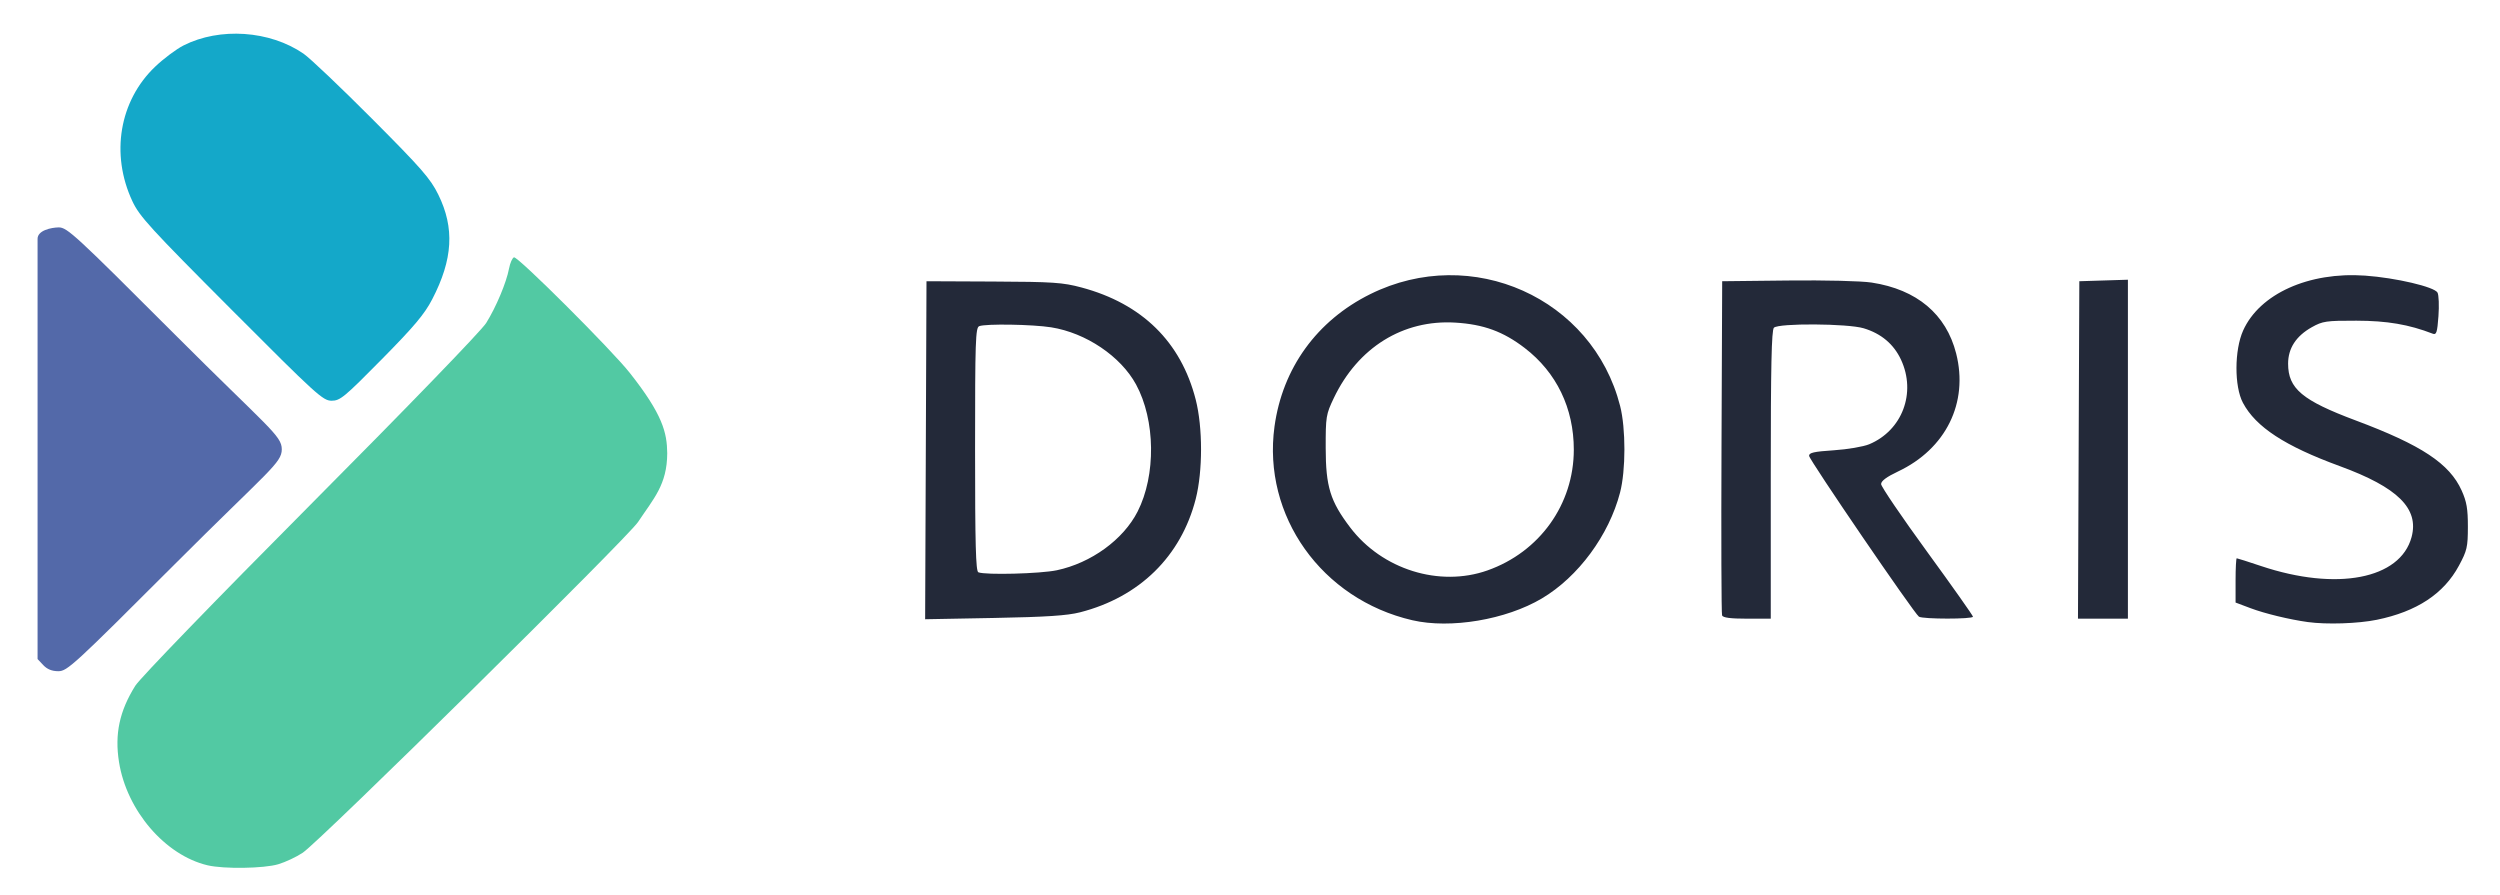 <?xml version="1.0" ?>
<svg xmlns="http://www.w3.org/2000/svg" xmlns:sodipodi="http://sodipodi.sourceforge.net/DTD/sodipodi-0.dtd" xmlns:inkscape="http://www.inkscape.org/namespaces/inkscape" viewBox="0 0 952 341" sodipodi:docname="doris.svg" inkscape:version="0.92.3 (2405546, 2018-03-11)">
	<sodipodi:namedview pagecolor="#ffffff" bordercolor="#666666" borderopacity="1" objecttolerance="10" gridtolerance="10" guidetolerance="10" inkscape:pageopacity="0" inkscape:pageshadow="2" inkscape:window-width="3726" inkscape:window-height="2049" id="namedview1519" showgrid="false" inkscape:zoom="1.3841642" inkscape:cx="230.0454" inkscape:cy="210.64227" inkscape:window-x="114" inkscape:window-y="55" inkscape:window-maximized="1" inkscape:current-layer="g2068"/>
	<g id="g2068" transform="translate(0.307,-1.406)">
		<path style="fill:#52c9a3" d="M 78.746,330.914 C 62.568,327.101 47.953,310.074 45.014,291.614 C 43.317,280.948 45.188,272.171 51.213,262.543 C 53.018,259.657 81.595,230.12 118.01,193.5 C 155.199,156.101 182.975,127.378 184.836,124.395 C 188.613,118.343 192.535,108.998 193.535,103.664 C 193.93,101.561 194.774,99.64 195.411,99.396 C 196.787,98.868 232.85,134.867 239.593,143.5 C 252.048,159.28 253.701,166.167 253.775,174.022 C 253.723,185.995 248.606,191.24 242.664,200.179 C 238.624,206.257 121.638,321.653 114.989,326.119 C 112.612,327.715 108.41,329.692 105.652,330.511 C 100.16,332.142 84.923,332.37 78.746,330.914 L 78.746,330.914" id="path2076" inkscape:connector-curvature="0" sodipodi:nodetypes="ssssccscccccs"/>
		<path style="fill:#14a8c9" d="M 87.78,119.25 C 56.799,88.184 52.804,83.811 50.091,78.0 C 41.722,60.079 45.161,39.781 58.764,26.806 C 61.978,23.741 66.849,20.097 69.587,18.709 C 83.389,11.715 102.454,13.024 115.275,21.845 C 117.717,23.525 129.481,34.701 141.417,46.682 C 160.205,65.538 163.585,69.406 166.581,75.482 C 172.864,88.224 172.175,100.167 164.278,115.376 C 161.326,121.059 157.436,125.686 145.039,138.254 C 130.796,152.694 129.206,154.008 125.968,154.004 C 122.659,154 120.243,151.802 87.78,119.25 L 87.78,119.25" id="path2074" inkscape:connector-curvature="0" sodipodi:nodetypes="ssssssssscs"/>
		<path style="fill:#5369a9" d="M 16.174,254.686 L 14.0,252.371 L 14.0,172.36 L 14.0,92.349 C 14.0,89.126 19.189,88.041 22.069,88.0 C 25.266,88.0 28.384,90.876 66.255,128.755 C 101.804,164.312 107.002,167.267 107.0,172.509 C 106.998,177.751 101.807,180.701 66.245,216.255 C 27.791,254.701 25.289,257.0 21.92,257.0 C 19.48,257.0 17.66,256.267 16.174,254.686 L 16.174,254.686" id="path2072" inkscape:connector-curvature="0" sodipodi:nodetypes="cccscssssc"/>
		<path style="fill:#232939" d="M 537.5,237.59 C 502.977,229.59 480.374,197.828 485.02,163.843 C 488.059,141.607 501.167,123.484 521.5,113.408 C 560.128,94.264 606.162,114.874 616.635,156.0 C 618.824,164.596 618.812,180.492 616.61,188.968 C 612.389,205.216 600.684,221.072 586.849,229.283 C 573.17,237.402 552.038,240.958 537.5,237.59 L 537.5,237.59 M 566.107,218.626 C 586.002,211.602 599.0,193.43 599.0,172.637 C 599.0,156.845 592.425,143.23 580.304,133.926 C 572.126,127.648 564.625,124.905 553.864,124.256 C 533.968,123.057 516.785,133.732 507.599,153.0 C 504.641,159.205 504.501,160.067 504.52,172.0 C 504.544,186.738 506.245,192.259 513.85,202.272 C 525.992,218.259 547.805,225.086 566.107,218.626 L 566.107,218.626 M 878.5,238.285 C 871.532,237.321 862.114,235.041 856.75,233.021 L 851.0,230.856 L 851.0,222.428 C 851.0,217.793 851.199,214.0 851.443,214.0 C 851.687,214.0 855.853,215.329 860.702,216.953 C 889.473,226.593 913.708,221.939 918.014,205.948 C 920.945,195.064 912.791,186.998 890.671,178.9 C 869.777,171.251 858.707,164.013 853.799,154.791 C 850.488,148.571 850.528,134.733 853.879,127.273 C 860.163,113.282 878.911,104.842 900.331,106.363 C 912.004,107.191 926.747,110.653 927.903,112.836 C 928.387,113.751 928.545,117.787 928.254,121.804 C 927.804,127.992 927.477,129.013 926.112,128.486 C 916.969,124.957 908.713,123.55 897,123.526 C 885.497,123.502 884.144,123.699 880.039,126.0 C 874.038,129.363 870.999,134.037 871.004,139.898 C 871.012,149.387 876.358,153.878 896.724,161.501 C 921.834,170.899 932.484,177.947 937.101,188.221 C 939.003,192.453 939.471,195.186 939.461,202.0 C 939.449,209.75 939.147,211.058 936.044,216.826 C 930.291,227.519 920.001,234.299 904.792,237.419 C 897.664,238.881 885.662,239.276 878.5,238.285 L 878.5,238.285 M 352.243,172.858 L 352.5,108.5 L 378.0,108.616 C 400.671,108.718 404.388,108.968 411.5,110.871 C 434.596,117.05 449.394,131.58 455.028,153.609 C 457.723,164.147 457.723,180.853 455.028,191.391 C 449.434,213.263 433.601,228.786 410.985,234.573 C 406.074,235.829 398.126,236.352 378.243,236.724 L 351.985,237.215 L 352.243,172.858 M 402.122,218.562 C 415.212,215.787 427.435,206.908 432.894,196.207 C 439.943,182.39 439.686,161.381 432.302,147.814 C 426.457,137.075 413.226,128.161 400.0,126.052 C 392.915,124.922 375.119,124.633 372.582,125.607 C 371.171,126.148 371.0,131.218 371.0,172.524 C 371.0,208.636 371.275,218.944 372.25,219.338 C 374.957,220.43 395.871,219.887 402.122,218.562 L 402.122,218.562 M 655.459,235.75 C 655.197,235.062 655.098,206.15 655.241,171.5 L 655.5,108.5 L 680.5,108.222 C 694.766,108.063 708.482,108.402 712.445,109.011 C 729.632,111.653 740.791,121.02 744.595,136.0 C 749.36,154.764 740.706,172.324 722.442,180.954 C 718.102,183.004 716.006,184.569 716.019,185.749 C 716.029,186.712 723.904,198.297 733.519,211.493 C 743.133,224.69 751.0,235.827 751.0,236.243 C 751.0,237.216 731.851,237.208 730.421,236.234 C 728.584,234.985 688.703,176.591 688.598,175 C 688.52,173.805 690.435,173.372 698.0,172.874 C 703.225,172.529 709.3,171.494 711.5,170.573 C 724.087,165.303 729.467,150.988 723.598,138.383 C 720.835,132.45 716.051,128.421 709.386,126.415 C 703.323,124.591 676.975,124.424 675.2,126.2 C 674.296,127.104 674.0,140.911 674.0,182.2 L 674.0,237 L 664.969,237 C 658.665,237 655.793,236.622 655.459,235.75 L 655.459,235.75 M 791.243,172.75 L 791.5,108.5 L 800.75,108.212 L 810.0,107.925 L 810.0,172.462 L 810.0,237.0 L 800.493,237.0 L 790.985,237.0 L 791.243,172.75" id="path2070" inkscape:connector-curvature="0"/>
	</g>
</svg>